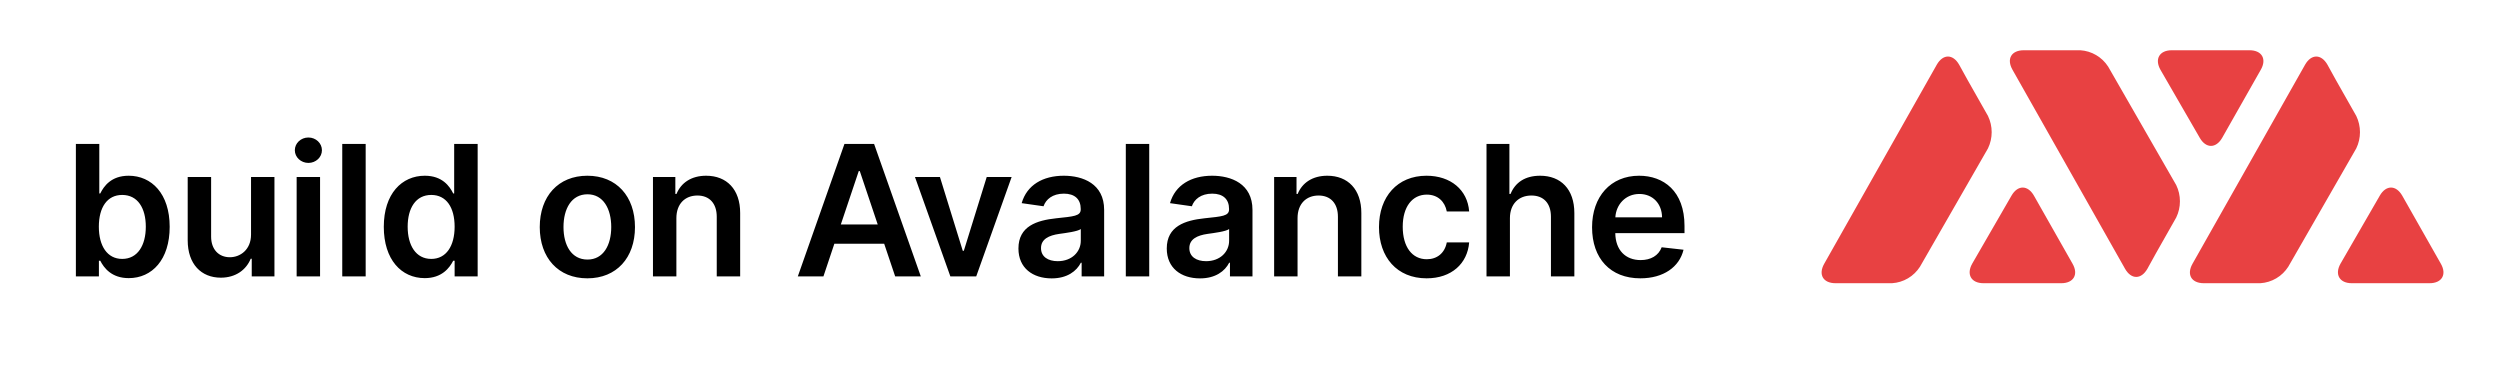 <svg width="398" height="61" viewBox="0 0 398 61" fill="none" xmlns="http://www.w3.org/2000/svg">
<rect width="398" height="61" fill="white"/>
<path d="M12.08 44H15.746V41.508H15.963C16.55 42.661 17.775 44.278 20.494 44.278C24.222 44.278 27.013 41.322 27.013 36.111C27.013 30.839 24.14 27.976 20.484 27.976C17.693 27.976 16.529 29.654 15.963 30.798H15.808V22.909H12.08V44ZM15.736 36.091C15.736 33.022 17.054 31.034 19.454 31.034C21.936 31.034 23.213 33.146 23.213 36.091C23.213 39.057 21.915 41.219 19.454 41.219C17.075 41.219 15.736 39.16 15.736 36.091ZM39.964 37.347C39.964 39.757 38.244 40.952 36.597 40.952C34.805 40.952 33.61 39.685 33.61 37.677V28.182H29.882V38.254C29.882 42.054 32.045 44.206 35.155 44.206C37.523 44.206 39.192 42.96 39.913 41.189H40.077V44H43.692V28.182H39.964V37.347ZM47.226 44H50.954V28.182H47.226V44ZM49.1 25.937C50.284 25.937 51.252 25.03 51.252 23.918C51.252 22.796 50.284 21.89 49.1 21.89C47.905 21.89 46.937 22.796 46.937 23.918C46.937 25.03 47.905 25.937 49.1 25.937ZM58.215 22.909H54.487V44H58.215V22.909ZM67.619 44.278C70.338 44.278 71.563 42.661 72.15 41.508H72.376V44H76.043V22.909H72.304V30.798H72.15C71.584 29.654 70.42 27.976 67.629 27.976C63.973 27.976 61.1 30.839 61.1 36.111C61.1 41.322 63.891 44.278 67.619 44.278ZM68.659 41.219C66.198 41.219 64.9 39.057 64.9 36.091C64.9 33.146 66.177 31.034 68.659 31.034C71.058 31.034 72.376 33.022 72.376 36.091C72.376 39.16 71.038 41.219 68.659 41.219ZM93.508 44.309C98.143 44.309 101.088 41.044 101.088 36.153C101.088 31.251 98.143 27.976 93.508 27.976C88.874 27.976 85.929 31.251 85.929 36.153C85.929 41.044 88.874 44.309 93.508 44.309ZM93.529 41.322C90.965 41.322 89.708 39.036 89.708 36.142C89.708 33.249 90.965 30.931 93.529 30.931C96.052 30.931 97.309 33.249 97.309 36.142C97.309 39.036 96.052 41.322 93.529 41.322ZM107.68 34.731C107.68 32.445 109.06 31.127 111.027 31.127C112.953 31.127 114.106 32.394 114.106 34.505V44H117.834V33.928C117.845 30.139 115.682 27.976 112.417 27.976C110.049 27.976 108.422 29.109 107.701 30.87H107.515V28.182H103.952V44H107.68V34.731ZM131.091 44L132.831 38.799H140.761L142.511 44H146.59L139.154 22.909H134.438L127.013 44H131.091ZM133.861 35.73L136.714 27.234H136.878L139.731 35.73H133.861ZM161.05 28.182H157.085L153.439 39.932H153.274L149.639 28.182H145.664L151.297 44H155.416L161.05 28.182ZM167.428 44.319C169.91 44.319 171.393 43.156 172.073 41.827H172.196V44H175.78V33.413C175.78 29.232 172.371 27.976 169.354 27.976C166.028 27.976 163.474 29.459 162.65 32.342L166.13 32.837C166.501 31.755 167.552 30.828 169.374 30.828C171.105 30.828 172.052 31.714 172.052 33.269V33.331C172.052 34.402 170.929 34.453 168.139 34.752C165.07 35.082 162.135 35.998 162.135 39.561C162.135 42.672 164.411 44.319 167.428 44.319ZM168.396 41.58C166.841 41.58 165.729 40.869 165.729 39.5C165.729 38.068 166.975 37.471 168.643 37.234C169.622 37.1 171.578 36.853 172.062 36.462V38.326C172.062 40.087 170.641 41.58 168.396 41.58ZM182.957 22.909H179.229V44H182.957V22.909ZM191.042 44.319C193.524 44.319 195.007 43.156 195.686 41.827H195.81V44H199.394V33.413C199.394 29.232 195.985 27.976 192.968 27.976C189.641 27.976 187.087 29.459 186.264 32.342L189.744 32.837C190.115 31.755 191.166 30.828 192.988 30.828C194.718 30.828 195.666 31.714 195.666 33.269V33.331C195.666 34.402 194.543 34.453 191.753 34.752C188.684 35.082 185.749 35.998 185.749 39.561C185.749 42.672 188.025 44.319 191.042 44.319ZM192.01 41.58C190.455 41.58 189.343 40.869 189.343 39.5C189.343 38.068 190.589 37.471 192.257 37.234C193.235 37.1 195.192 36.853 195.676 36.462V38.326C195.676 40.087 194.255 41.58 192.01 41.58ZM206.57 34.731C206.57 32.445 207.95 31.127 209.917 31.127C211.843 31.127 212.997 32.394 212.997 34.505V44H216.725V33.928C216.735 30.139 214.572 27.976 211.308 27.976C208.939 27.976 207.312 29.109 206.591 30.87H206.406V28.182H202.842V44H206.57V34.731ZM227.114 44.309C231.089 44.309 233.623 41.951 233.89 38.593H230.327C230.008 40.293 228.782 41.271 227.145 41.271C224.818 41.271 223.314 39.325 223.314 36.091C223.314 32.898 224.849 30.983 227.145 30.983C228.937 30.983 230.039 32.136 230.327 33.66H233.89C233.633 30.231 230.955 27.976 227.094 27.976C222.459 27.976 219.535 31.323 219.535 36.153C219.535 40.941 222.387 44.309 227.114 44.309ZM240.38 34.731C240.38 32.445 241.801 31.127 243.799 31.127C245.755 31.127 246.909 32.373 246.909 34.505V44H250.637V33.928C250.637 30.108 248.474 27.976 245.189 27.976C242.759 27.976 241.214 29.078 240.483 30.87H240.297V22.909H236.652V44H240.38V34.731ZM261.14 44.309C264.826 44.309 267.36 42.507 268.019 39.757L264.538 39.366C264.033 40.705 262.798 41.405 261.191 41.405C258.781 41.405 257.185 39.819 257.154 37.11H268.173V35.967C268.173 30.416 264.837 27.976 260.944 27.976C256.413 27.976 253.457 31.302 253.457 36.184C253.457 41.147 256.371 44.309 261.14 44.309ZM257.164 34.598C257.278 32.579 258.771 30.88 260.995 30.88C263.137 30.88 264.579 32.445 264.6 34.598H257.164Z" fill="black"/>
<path d="M320.233 31.143C321.22 29.431 322.812 29.431 323.799 31.143L329.946 41.978C330.933 43.69 330.125 45.087 328.151 45.087H315.769C313.817 45.087 313.01 43.69 313.974 41.978L320.233 31.143ZM308.344 10.285C309.331 8.573 310.901 8.573 311.888 10.285L313.257 12.763L316.487 18.462C317.272 20.084 317.272 21.998 316.487 23.62L305.652 42.474C304.665 44.005 303.028 44.974 301.211 45.087H292.216C290.242 45.087 289.434 43.713 290.421 41.978L308.344 10.285Z" fill="#E84142"/>
<path d="M378.866 31.143C379.853 29.431 381.445 29.431 382.432 31.143L388.579 41.978C389.566 43.69 388.758 45.087 386.784 45.087H374.402C372.45 45.087 371.643 43.69 372.607 41.978L378.866 31.143ZM366.977 10.285C367.964 8.573 369.534 8.573 370.521 10.285L371.889 12.763L375.12 18.462C375.905 20.084 375.905 21.998 375.12 23.62L364.285 42.474C363.298 44.005 361.661 44.974 359.844 45.087H350.849C348.875 45.087 348.067 43.713 349.054 41.978L366.977 10.285Z" fill="#E84142"/>
<path d="M350.203 21.944C351.19 23.655 352.782 23.655 353.769 21.944L359.915 11.109C360.902 9.397 360.095 8 358.121 8H345.739C343.787 8 342.98 9.397 343.944 11.109L350.203 21.944ZM338.314 42.802C339.301 44.514 340.871 44.514 341.858 42.802L343.226 40.324L346.456 34.625C347.242 33.004 347.242 31.089 346.456 29.467L335.622 10.613C334.635 9.082 332.998 8.113 331.181 8H322.185C320.212 8 319.404 9.374 320.391 11.109L338.314 42.802Z" fill="#E84142"/>
</svg>
